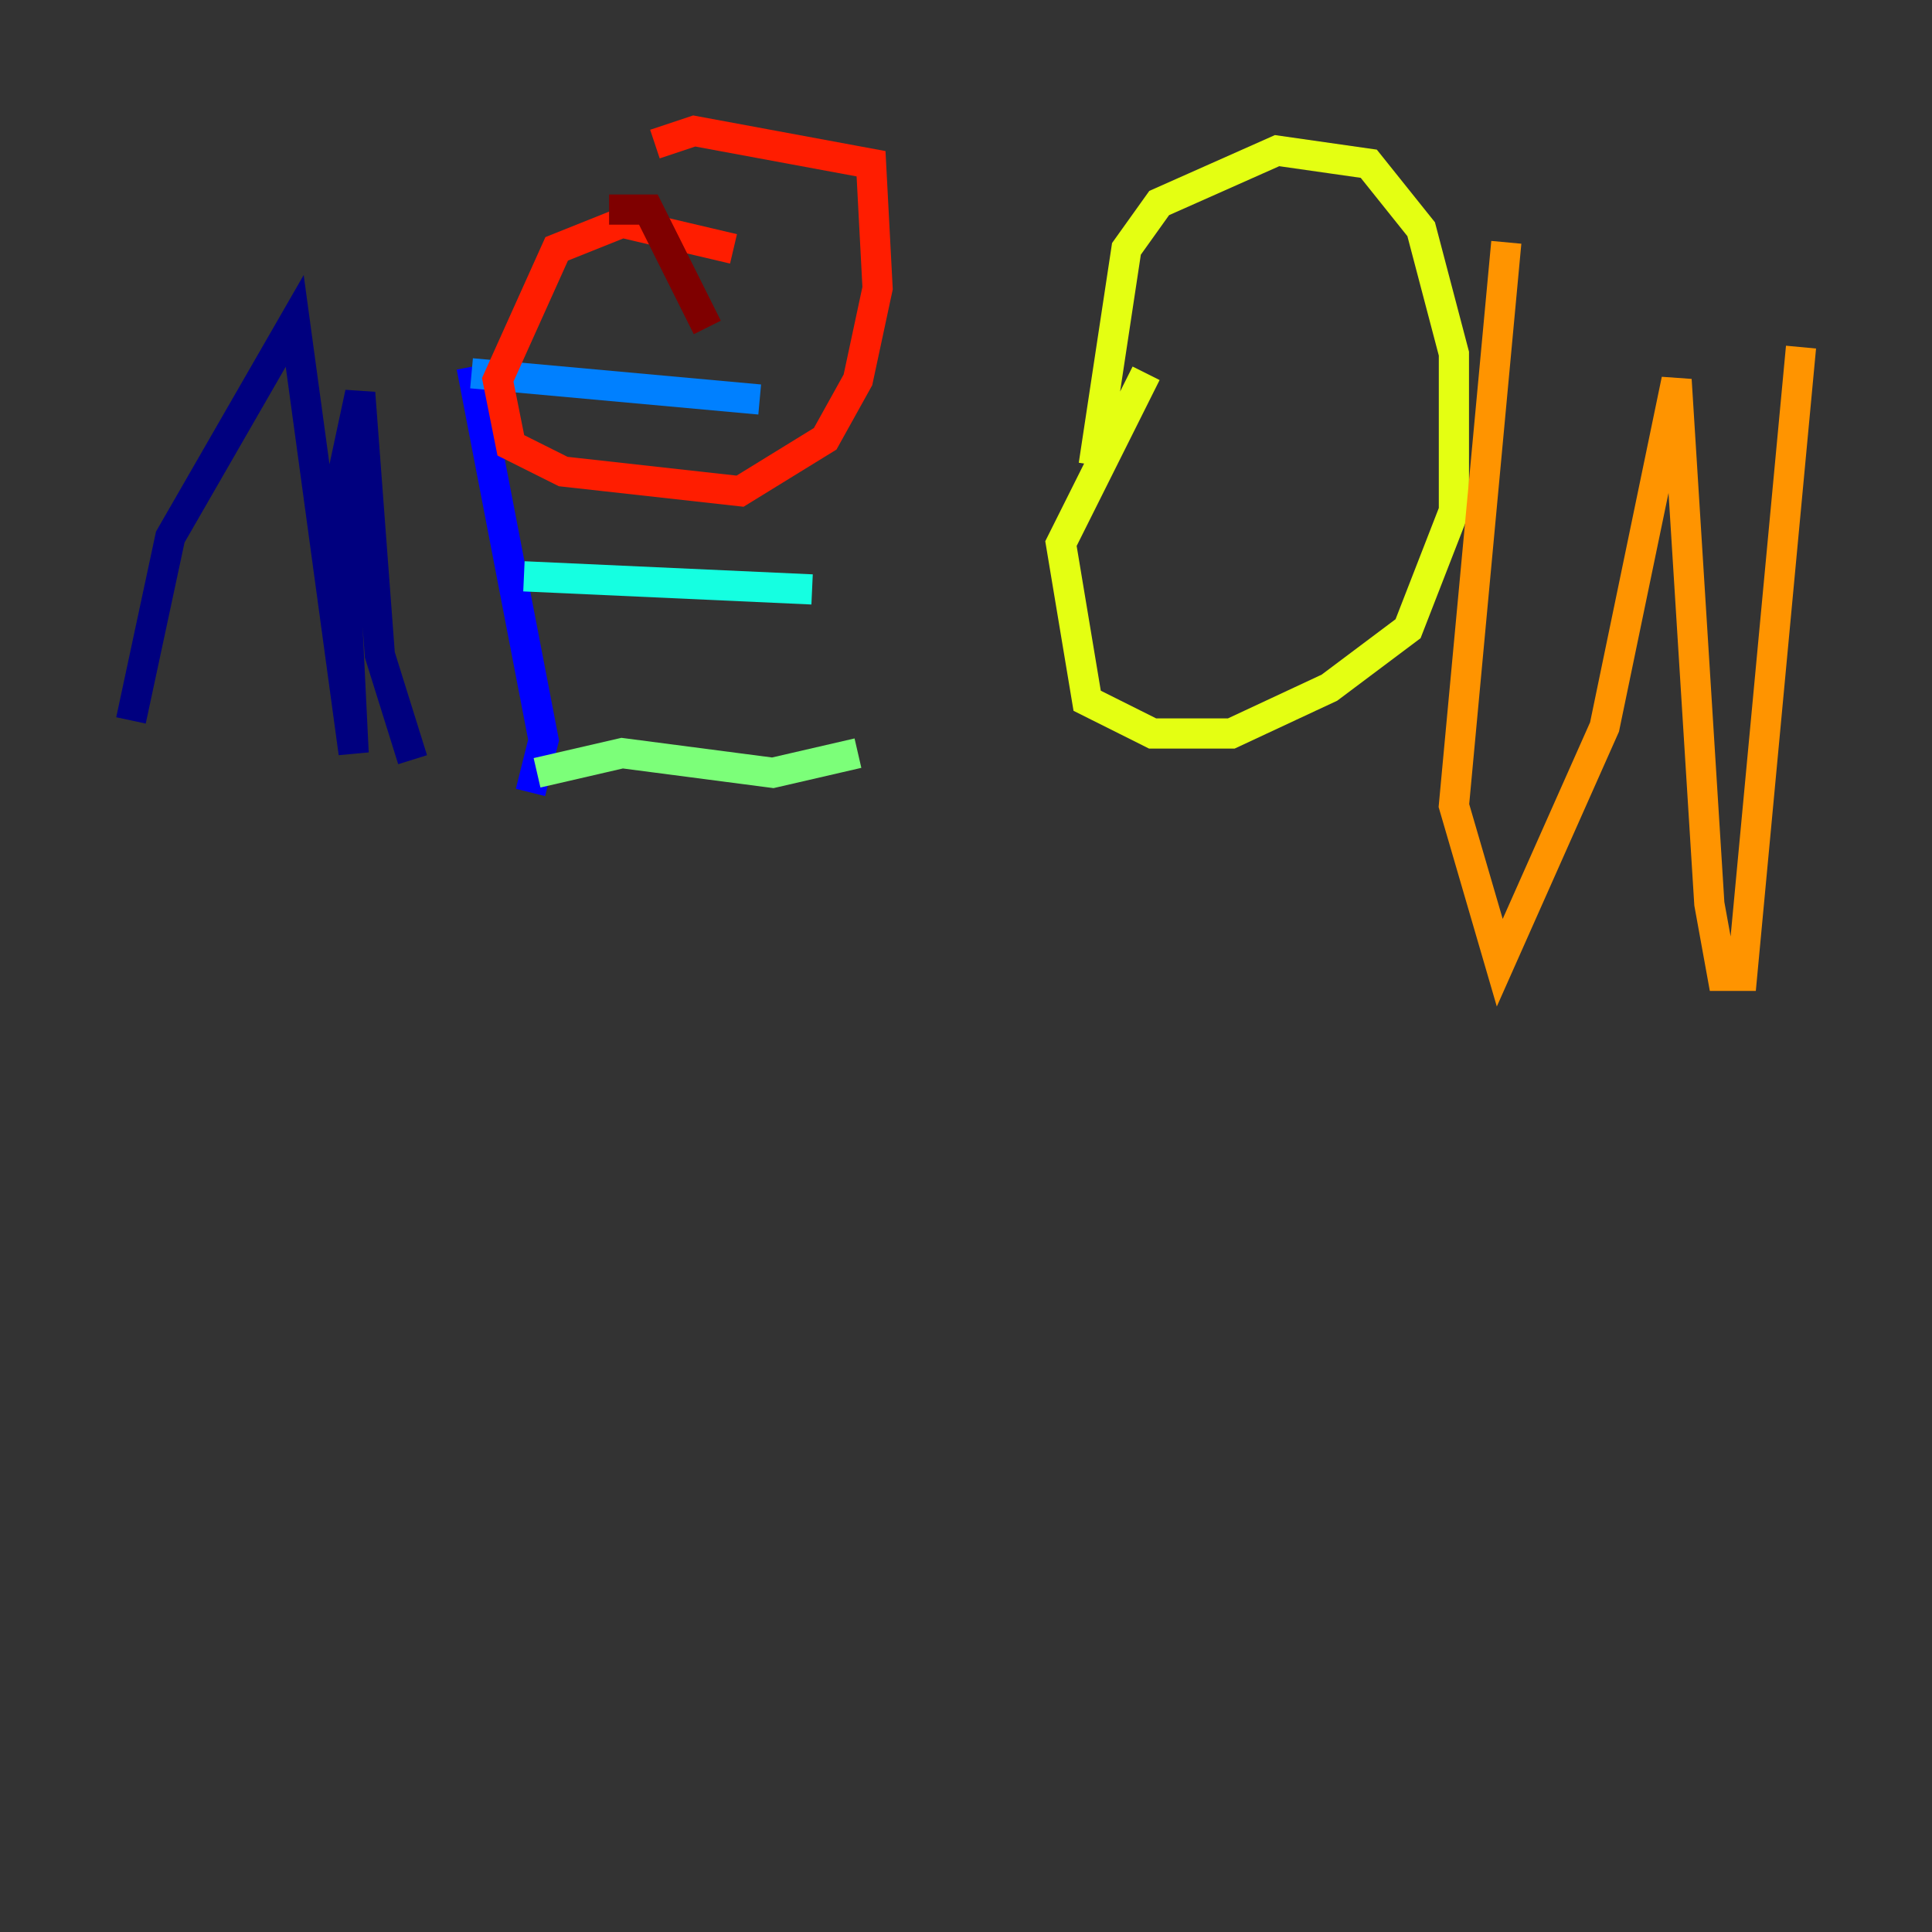 <?xml version="1.0" encoding="utf-8" ?>
<svg baseProfile="tiny" height="128" version="1.2" viewBox="0,0,128,128" width="128" xmlns="http://www.w3.org/2000/svg" xmlns:ev="http://www.w3.org/2001/xml-events" xmlns:xlink="http://www.w3.org/1999/xlink"><rect x="0" y="0" width="128" height="128" fill="#333333" stroke="none"/><defs /><polyline fill="none" points="8.678,47.729 11.281,35.58 19.525,21.261 23.43,49.898 22.563,32.108 23.864,26.034 25.166,43.39 27.336,50.332" stroke="#00007f" stroke-width="2" /><polyline fill="none" points="31.241,24.298 36.014,49.031 35.146,52.502" stroke="#0000ff" stroke-width="2" /><polyline fill="none" points="31.241,24.732 50.332,26.468" stroke="#0080ff" stroke-width="2" /><polyline fill="none" points="53.803,39.051 34.712,38.183" stroke="#15ffe1" stroke-width="2" /><polyline fill="none" points="35.58,51.2 41.22,49.898 51.2,51.2 56.841,49.898" stroke="#7cff79" stroke-width="2" /><polyline fill="none" points="75.932,24.732 70.291,36.014 72.027,46.427 76.366,48.597 81.573,48.597 88.081,45.559 93.288,41.654 96.325,33.844 96.325,23.43 94.156,15.186 90.685,10.848 84.61,9.98 76.8,13.451 74.63,16.488 72.461,30.807" stroke="#e4ff12" stroke-width="2" /><polyline fill="none" points="99.797,16.054 96.325,53.37 99.363,63.783 106.305,48.163 111.078,25.166 113.248,59.878 114.115,64.651 115.417,64.651 119.322,22.997" stroke="#ff9400" stroke-width="2" /><polyline fill="none" points="48.597,16.488 41.22,14.752 36.881,16.488 32.976,25.166 33.844,29.505 37.315,31.241 49.031,32.542 54.671,29.071 56.841,25.166 58.142,19.091 57.709,10.848 45.993,8.678 43.39,9.546" stroke="#ff1d00" stroke-width="2" /><polyline fill="none" points="40.352,13.885 42.956,13.885 46.861,21.695" stroke="#7f0000" stroke-width="2" /></svg>